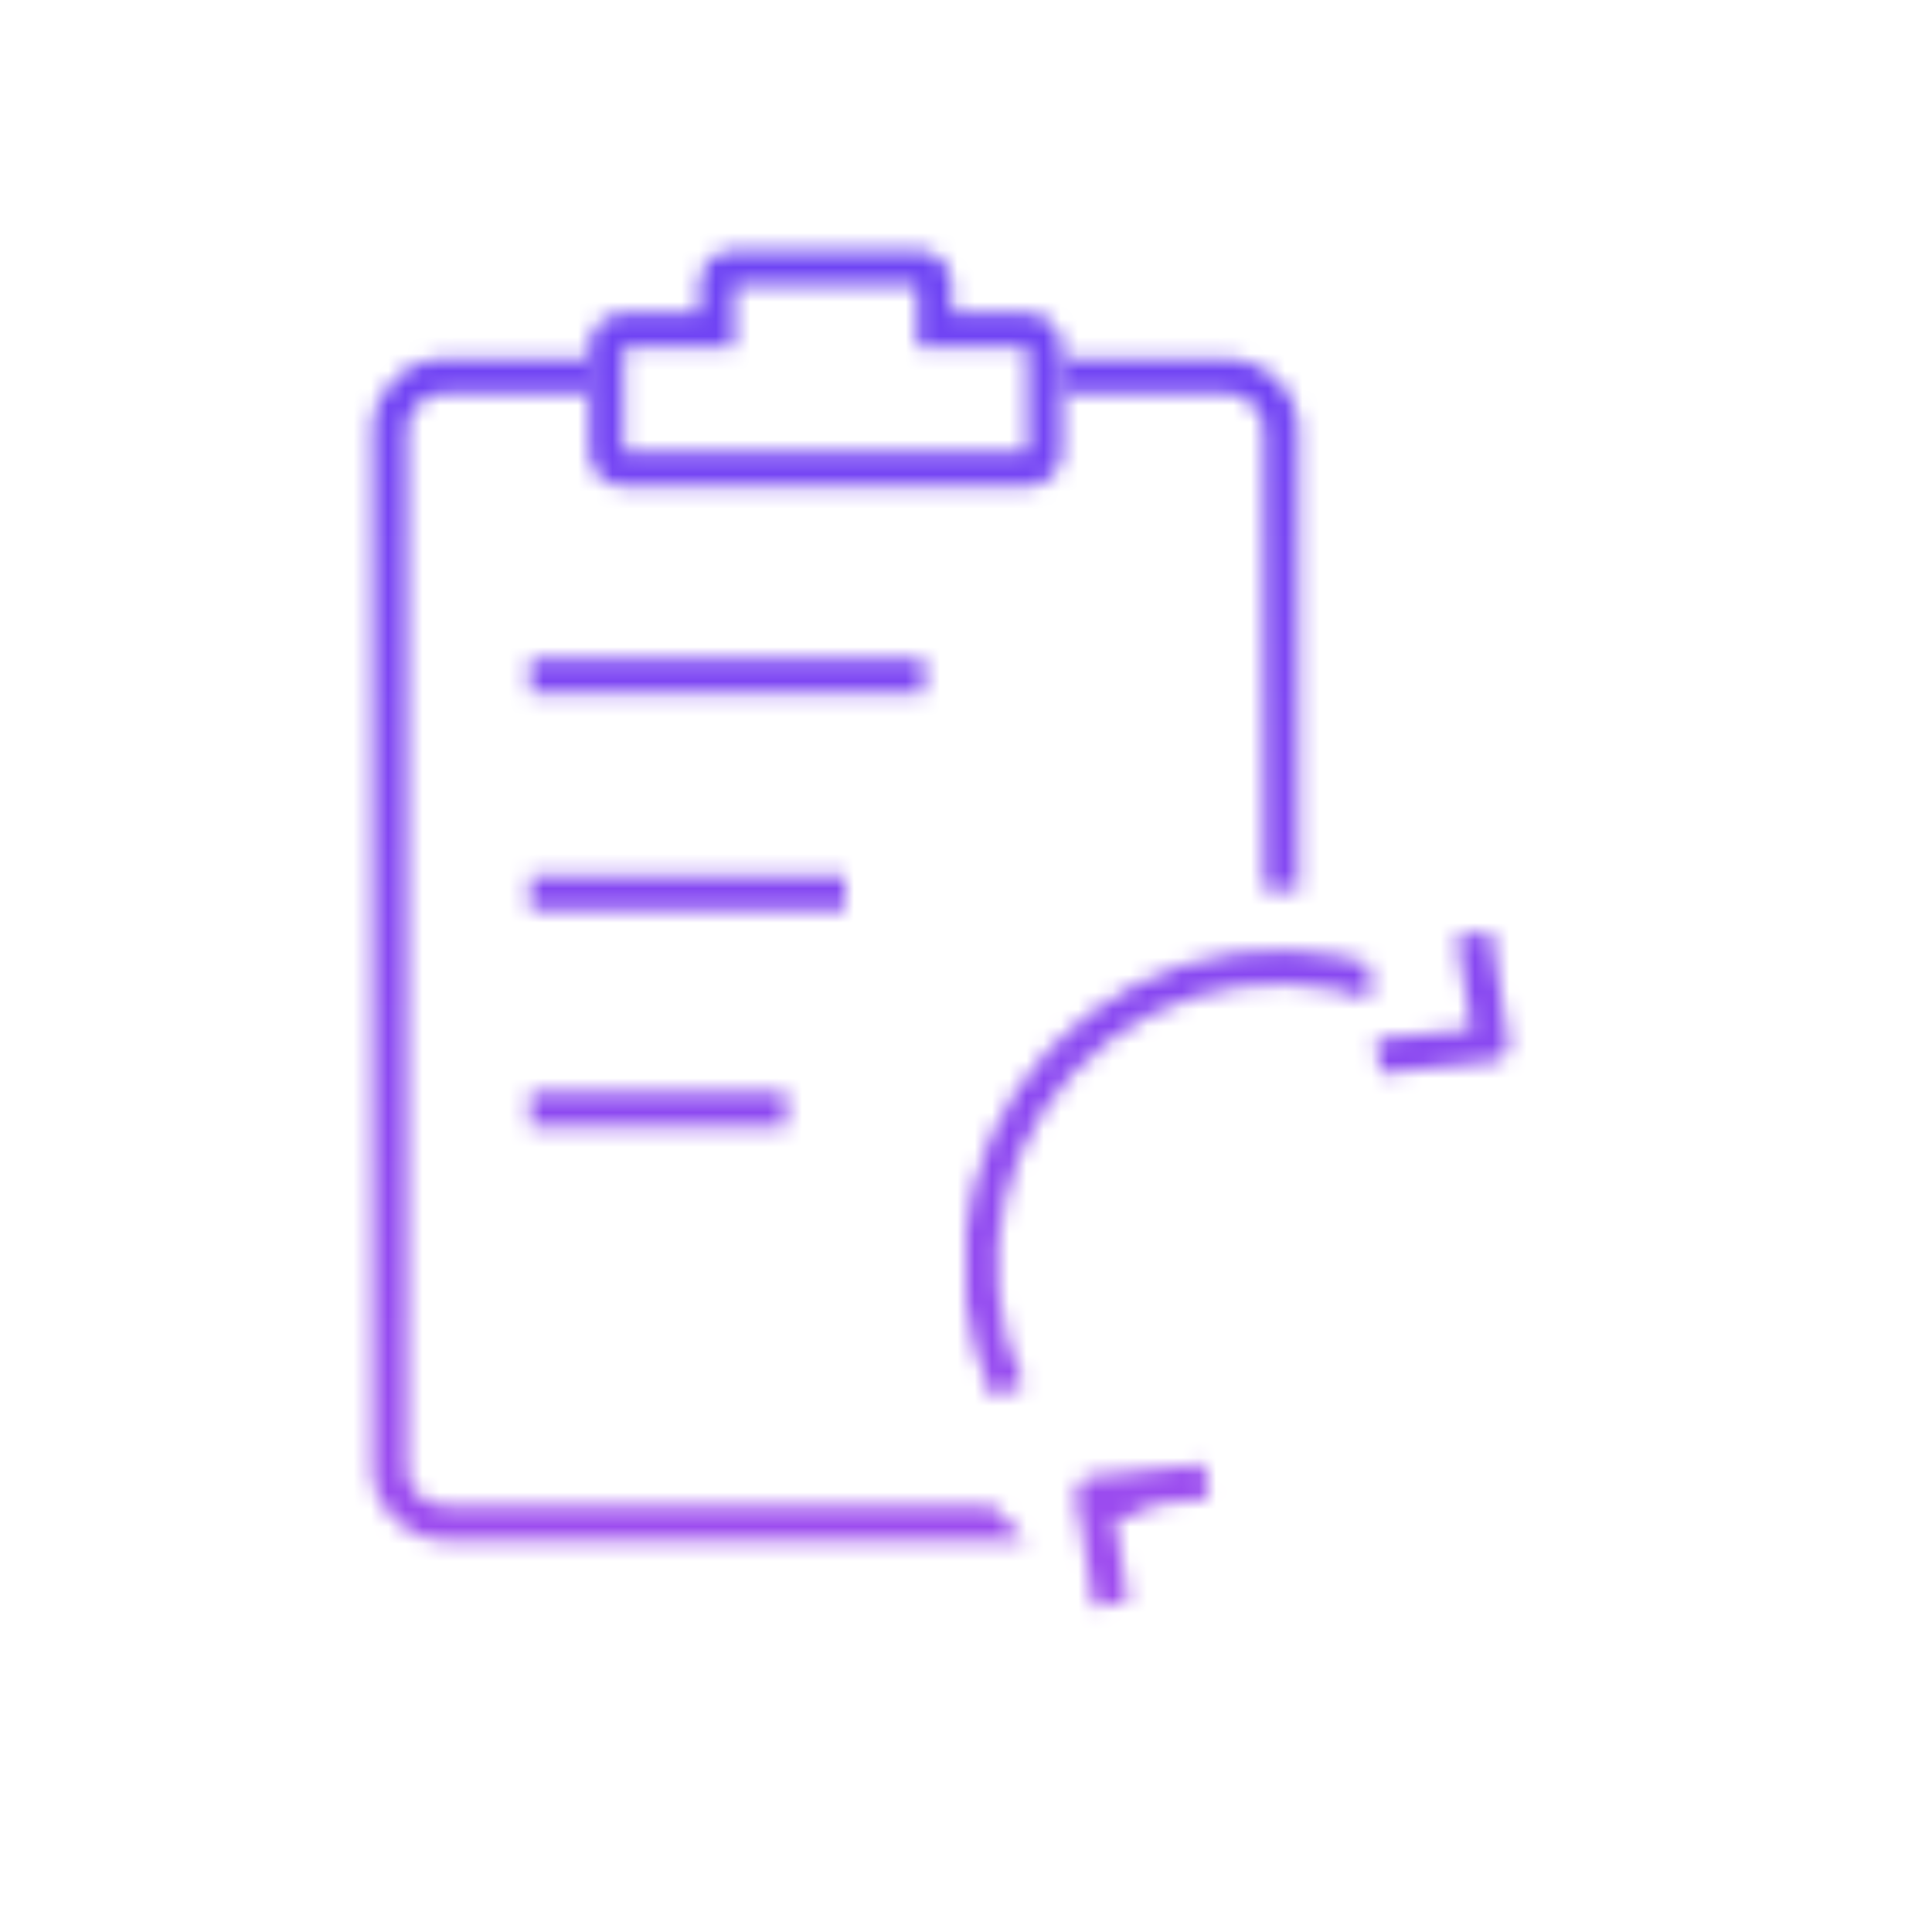 <svg width="112" height="112" viewBox="0 0 112 112" fill="none" xmlns="http://www.w3.org/2000/svg">
<mask id="mask0_385_9966" style="mask-type:alpha" maskUnits="userSpaceOnUse" x="21" y="14" width="72" height="80">
<line x1="30.732" y1="39.197" x2="53.574" y2="39.197" stroke="black" stroke-width="2"/>
<line x1="30.732" y1="51.76" x2="49.005" y2="51.76" stroke="black" stroke-width="2"/>
<line x1="30.732" y1="64.323" x2="45.579" y2="64.323" stroke="black" stroke-width="2"/>
<mask id="path-4-inside-1_385_9966" fill="white">
<path d="M53.173 14.5C54.277 14.5 55.173 15.396 55.173 16.5V18.153H59.566C60.671 18.153 61.566 19.049 61.566 20.153V26.204C61.566 27.309 60.671 28.204 59.566 28.204H36.156C35.052 28.204 34.156 27.309 34.156 26.204V20.153C34.157 19.049 35.052 18.153 36.156 18.153H40.554V16.5C40.554 15.396 41.449 14.5 42.554 14.5H53.173Z"/>
</mask>
<path d="M53.173 14.5L53.173 12.5H53.173V14.5ZM55.173 18.153H53.173V20.153H55.173V18.153ZM59.566 18.153L59.566 16.153H59.566V18.153ZM61.566 20.153H63.566V20.153L61.566 20.153ZM59.566 28.204V30.204H59.566L59.566 28.204ZM36.156 28.204L36.156 30.204H36.156V28.204ZM34.156 20.153L32.156 20.153V20.153H34.156ZM36.156 18.153V16.153H36.156L36.156 18.153ZM40.554 18.153V20.153H42.554V18.153H40.554ZM40.554 16.5L38.554 16.5V16.5H40.554ZM42.554 14.5V12.5H42.554L42.554 14.5ZM53.173 14.5L53.172 16.5H53.173H55.173H57.173C57.173 14.291 55.382 12.5 53.173 12.5L53.173 14.5ZM55.173 16.5H53.173V18.153H55.173H57.173V16.5H55.173ZM55.173 18.153V20.153H59.566V18.153V16.153H55.173V18.153ZM59.566 18.153L59.566 20.153L59.566 20.154L61.566 20.153L63.566 20.153C63.566 17.945 61.776 16.153 59.566 16.153L59.566 18.153ZM61.566 20.153H59.566V26.204H61.566H63.566V20.153H61.566ZM61.566 26.204H59.566H59.566L59.566 28.204L59.566 30.204C61.776 30.204 63.566 28.413 63.566 26.204H61.566ZM59.566 28.204V26.204H36.156V28.204V30.204H59.566V28.204ZM36.156 28.204L36.156 26.204H36.156H34.156H32.156C32.156 28.413 33.947 30.204 36.156 30.204L36.156 28.204ZM34.156 26.204H36.156V20.153H34.156H32.156V26.204H34.156ZM34.156 20.153L36.156 20.154L36.156 20.153L36.156 18.153L36.156 16.153C33.947 16.153 32.157 17.945 32.156 20.153L34.156 20.153ZM36.156 18.153V20.153H40.554V18.153V16.153H36.156V18.153ZM40.554 18.153H42.554V16.5H40.554H38.554V18.153H40.554ZM40.554 16.5L42.554 16.5L42.554 16.5L42.554 14.5L42.554 12.5C40.345 12.5 38.554 14.291 38.554 16.5L40.554 16.5ZM42.554 14.5V16.5H53.173V14.5V12.5H42.554V14.5Z" fill="black" mask="url(#path-4-inside-1_385_9966)"/>
<path d="M34.158 22.782H25.891C24.561 22.782 23.597 23.808 23.597 24.935V85.154C23.597 86.28 24.561 87.307 25.891 87.307H57.546C58.143 88.013 58.783 88.682 59.463 89.307H25.891L25.67 89.301C23.475 89.193 21.714 87.491 21.603 85.367L21.597 85.154V24.935C21.597 22.713 23.402 20.899 25.67 20.787L25.891 20.782H34.158V22.782ZM71.202 20.787C73.471 20.899 75.275 22.713 75.275 24.935V51.648C74.897 51.628 74.515 51.618 74.132 51.618C73.845 51.618 73.559 51.625 73.275 51.636V24.935C73.275 23.808 72.311 22.782 70.981 22.782H61.568V20.782H70.981L71.202 20.787Z" fill="black"/>
<mask id="path-7-inside-2_385_9966" fill="white">
<path d="M90.413 65.061C92.31 68.787 92.873 73.05 92.007 77.14C91.141 81.23 88.898 84.899 85.654 87.536C82.409 90.173 78.359 91.617 74.178 91.628C69.998 91.639 65.939 90.216 62.681 87.597L63.906 86.073C66.816 88.413 70.44 89.683 74.173 89.673C77.907 89.663 81.524 88.374 84.421 86.019C87.319 83.665 89.321 80.388 90.095 76.735C90.868 73.083 90.365 69.275 88.671 65.948L90.413 65.061Z"/>
</mask>
<path d="M90.413 65.061C92.31 68.787 92.873 73.05 92.007 77.14C91.141 81.23 88.898 84.899 85.654 87.536C82.409 90.173 78.359 91.617 74.178 91.628C69.998 91.639 65.939 90.216 62.681 87.597L63.906 86.073C66.816 88.413 70.44 89.683 74.173 89.673C77.907 89.663 81.524 88.374 84.421 86.019C87.319 83.665 89.321 80.388 90.095 76.735C90.868 73.083 90.365 69.275 88.671 65.948L90.413 65.061Z" stroke="black" stroke-width="6" mask="url(#path-7-inside-2_385_9966)"/>
<mask id="path-8-inside-3_385_9966" fill="white">
<path d="M57.559 81.057C55.797 77.265 55.388 72.985 56.401 68.928C57.413 64.872 59.786 61.286 63.123 58.768C66.461 56.25 70.561 54.952 74.739 55.092C78.917 55.231 82.922 56.799 86.084 59.534L84.805 61.012C81.981 58.57 78.405 57.169 74.674 57.045C70.942 56.921 67.281 58.079 64.301 60.328C61.321 62.577 59.201 65.779 58.297 69.402C57.393 73.024 57.758 76.847 59.331 80.233L57.559 81.057Z"/>
</mask>
<path d="M57.559 81.057C55.797 77.265 55.388 72.985 56.401 68.928C57.413 64.872 59.786 61.286 63.123 58.768C66.461 56.25 70.561 54.952 74.739 55.092C78.917 55.231 82.922 56.799 86.084 59.534L84.805 61.012C81.981 58.57 78.405 57.169 74.674 57.045C70.942 56.921 67.281 58.079 64.301 60.328C61.321 62.577 59.201 65.779 58.297 69.402C57.393 73.024 57.758 76.847 59.331 80.233L57.559 81.057Z" stroke="black" stroke-width="6" mask="url(#path-8-inside-3_385_9966)"/>
<path d="M79.898 61.236L86.452 60.535L85.433 54.12" stroke="black" stroke-width="2" stroke-linejoin="round"/>
<path d="M69.945 85.884L63.392 86.585L64.411 93" stroke="black" stroke-width="2" stroke-linejoin="round"/>
</mask>
<g mask="url(#mask0_385_9966)">
<path d="M103 99L9 99L9 11L103 11L103 99Z" fill="url(#paint0_linear_385_9966)"/>
</g>
<defs>
<linearGradient id="paint0_linear_385_9966" x1="56" y1="99" x2="56" y2="8.462" gradientUnits="userSpaceOnUse">
<stop stop-color="#A34DEE"/>
<stop offset="1" stop-color="#6943F5"/>
</linearGradient>
</defs>
</svg>
